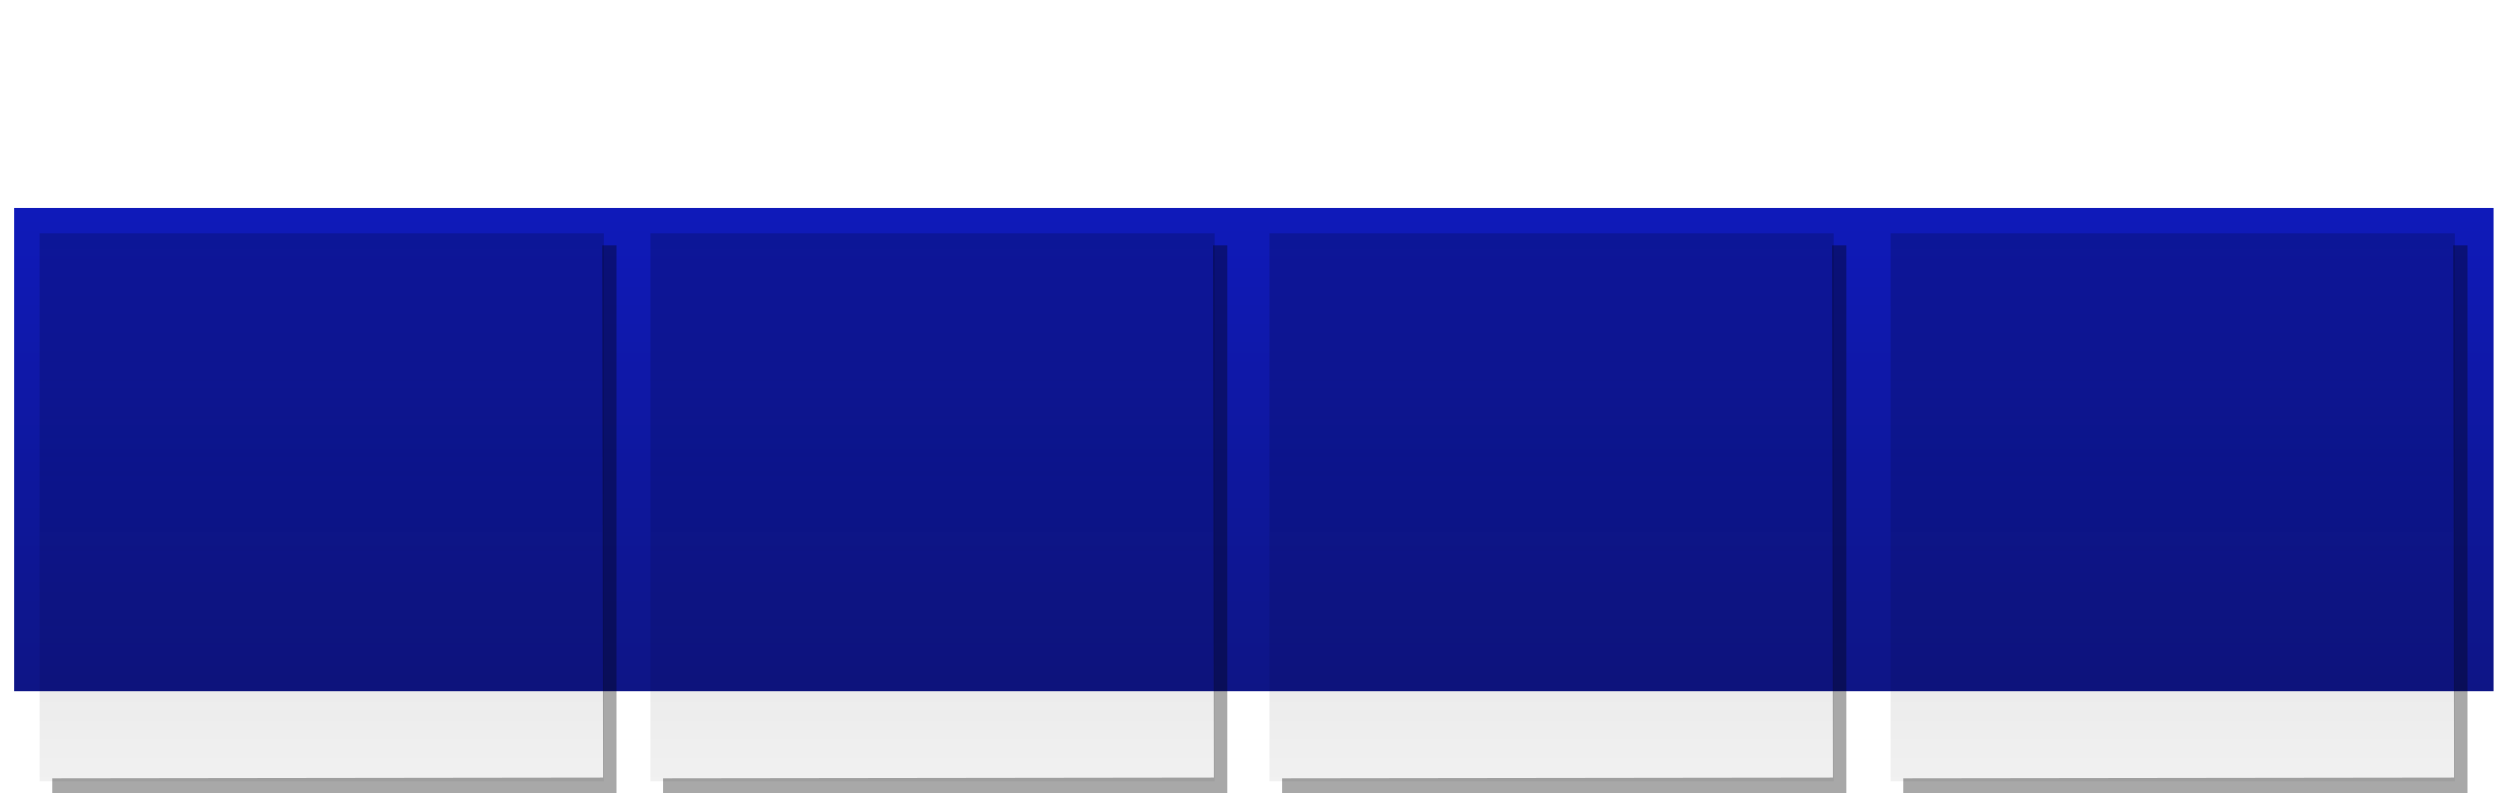 <svg version="1.1" xmlns="http://www.w3.org/2000/svg" xmlns:xlink="http://www.w3.org/1999/xlink" width="486" height="154.222" viewBox="0,0,486,154.222"><defs><linearGradient x1="240.5" y1="180.535" x2="240.5" y2="349.507" gradientUnits="userSpaceOnUse" id="color-1"><stop offset="0" stop-color="#0f1aba"/><stop offset="1" stop-color="#0d115c"/></linearGradient><linearGradient x1="59.295" y1="185.466" x2="59.295" y2="291.995" gradientUnits="userSpaceOnUse" id="color-2"><stop offset="0" stop-color="#000000" stop-opacity="0.17"/><stop offset="1" stop-color="#000000" stop-opacity="0.056"/></linearGradient><linearGradient x1="178.036" y1="185.466" x2="178.036" y2="291.995" gradientUnits="userSpaceOnUse" id="color-3"><stop offset="0" stop-color="#000000" stop-opacity="0.17"/><stop offset="1" stop-color="#000000" stop-opacity="0.056"/></linearGradient><linearGradient x1="298.378" y1="185.466" x2="298.378" y2="291.995" gradientUnits="userSpaceOnUse" id="color-4"><stop offset="0" stop-color="#000000" stop-opacity="0.17"/><stop offset="1" stop-color="#000000" stop-opacity="0.056"/></linearGradient><linearGradient x1="419.129" y1="185.466" x2="419.129" y2="291.995" gradientUnits="userSpaceOnUse" id="color-5"><stop offset="0" stop-color="#000000" stop-opacity="0.17"/><stop offset="1" stop-color="#000000" stop-opacity="0.056"/></linearGradient></defs><g transform="translate(3.25,-140.107)"><g data-paper-data="{&quot;isPaintingLayer&quot;:true}" fill-rule="nonzero" stroke="none" stroke-linecap="butt" stroke-linejoin="miter" stroke-miterlimit="10" stroke-dasharray="" stroke-dashoffset="0" style="mix-blend-mode: normal"><path d="M-0.5,274.477v-93.942h482v93.942z" data-paper-data="{&quot;index&quot;:null}" fill="url(#color-1)" stroke-width="0"/><path d="M-3.25,186.107v-46h486v46z" data-paper-data="{&quot;index&quot;:null}" fill="none" stroke-width="0"/><g data-paper-data="{&quot;index&quot;:null}"><path d="M6.91,294.33v-2.919l107.076,-0.146l-0.154,-103.464h2.765v106.529z" fill-opacity="0.343" fill="#000000" stroke-width="NaN"/><path d="M4.452,291.995v-106.529h109.687v106.529z" fill="url(#color-2)" stroke-width="NaN"/></g><g data-paper-data="{&quot;index&quot;:null}"><path d="M125.651,294.33v-2.919l107.076,-0.146l-0.154,-103.464h2.765v106.529z" fill-opacity="0.343" fill="#000000" stroke-width="NaN"/><path d="M123.193,291.995v-106.529h109.687v106.529z" fill="url(#color-3)" stroke-width="NaN"/></g><g data-paper-data="{&quot;index&quot;:null}"><path d="M245.992,294.33v-2.919l107.076,-0.146l-0.154,-103.464h2.765v106.529z" fill-opacity="0.343" fill="#000000" stroke-width="NaN"/><path d="M243.534,291.995v-106.529h109.687v106.529z" fill="url(#color-4)" stroke-width="NaN"/></g><g data-paper-data="{&quot;index&quot;:null}"><path d="M366.743,294.33v-2.919l107.076,-0.146l-0.154,-103.464h2.765v106.529z" fill-opacity="0.343" fill="#000000" stroke-width="NaN"/><path d="M364.285,291.995v-106.529h109.687v106.529z" fill="url(#color-5)" stroke-width="NaN"/></g></g></g></svg>